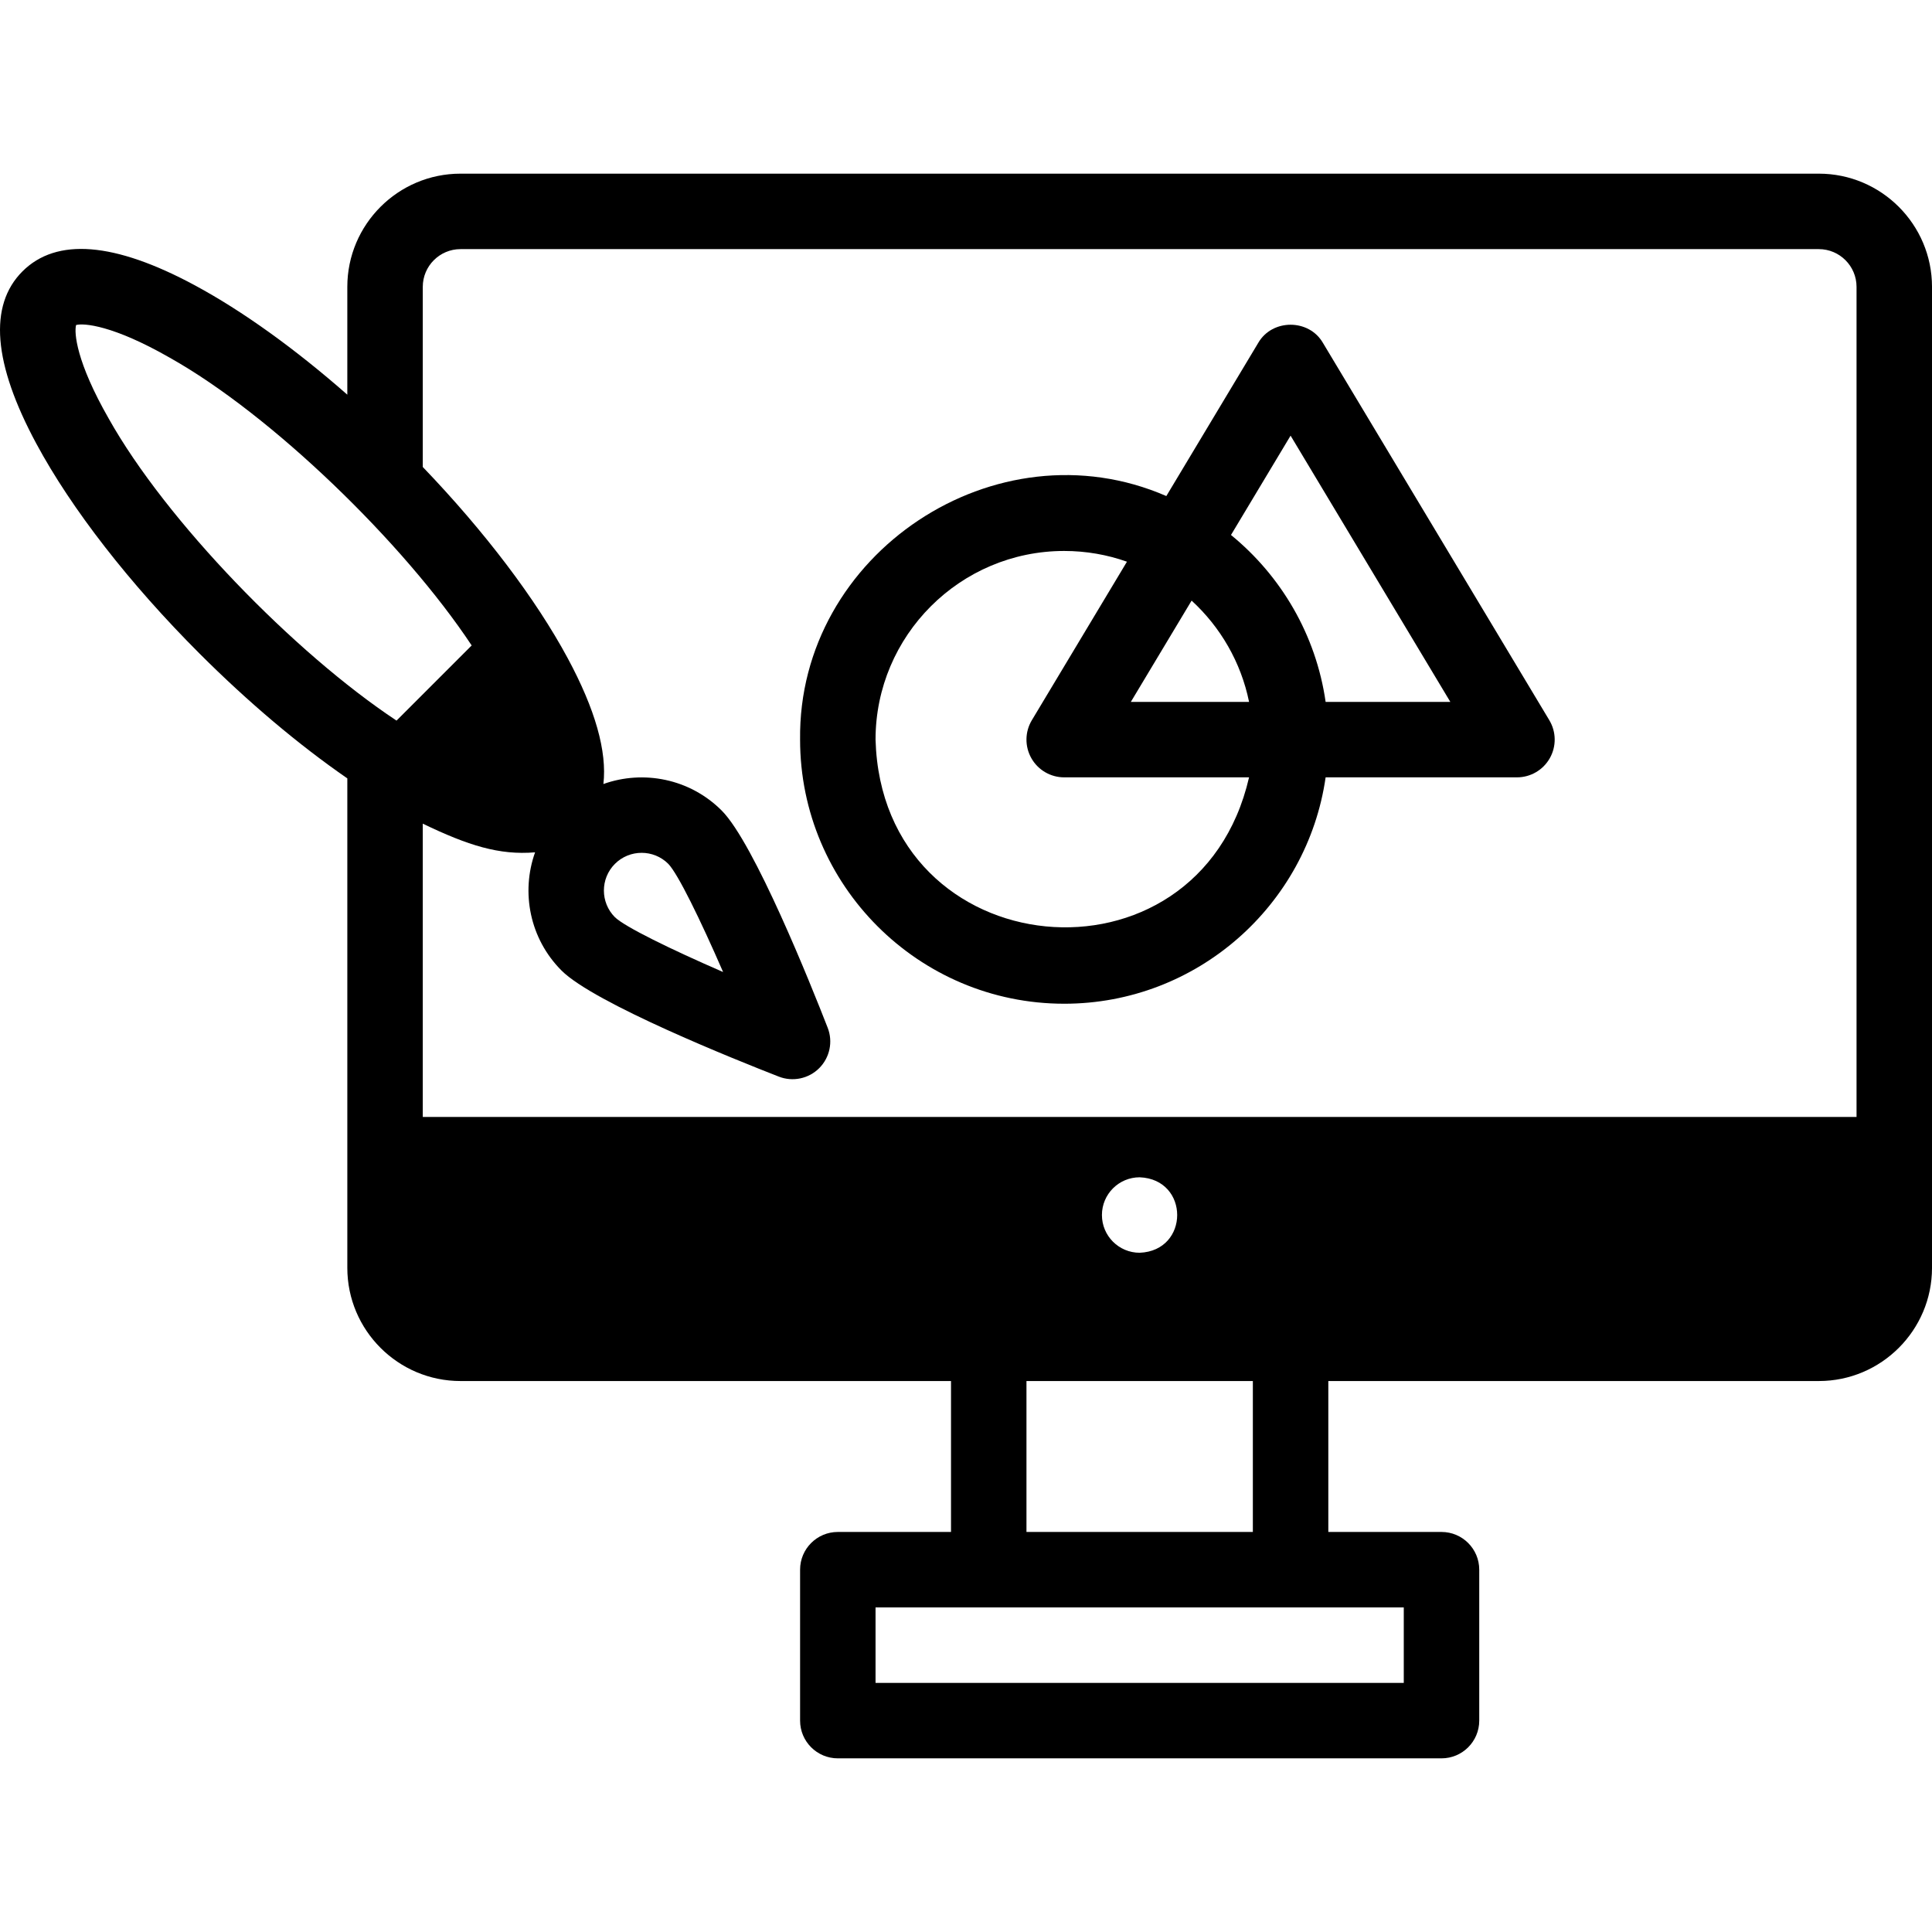 <svg id="Layer_1" enable-background="new 0 0 512.051 512.051" height="512" viewBox="0 0 512.051 512.051" width="512" xmlns="http://www.w3.org/2000/svg"><g><path d="m482.051 46.026h-360c-16.542 0-30 13.458-30 30v28.579c-13.846-12.16-27.799-22.195-40.437-29-21.281-11.459-36.644-12.699-45.664-3.68-9.018 9.018-7.779 24.381 3.68 45.663 9.312 17.292 24.668 37.044 43.241 55.618 12.898 12.898 26.364 24.244 39.181 33.092v129.727c0 16.542 13.458 30 30 30h130v40h-30c-5.522 0-10 4.478-10 10v40c0 5.522 4.478 10 10 10h160c5.522 0 10-4.478 10-10v-40c0-5.522-4.478-10-10-10h-30v-40h130c16.542 0 30-13.458 30-30v-260c-.001-16.541-13.459-29.999-30.001-29.999zm-360 20h360c5.514 0 10 4.486 10 10v220h-380v-77.728c12.007 5.784 20.27 8.395 29.764 7.6-3.777 10.584-1.437 22.882 7.022 31.341 0 .001 0 .001.001.001 8.625 8.624 46.255 23.691 57.583 28.104 3.658 1.431 7.888.573 10.701-2.247 2.805-2.806 3.687-7.004 2.247-10.701-4.413-11.328-19.48-48.958-28.105-57.584-8.459-8.458-20.757-10.799-31.341-7.021.994-8.639-2.158-19.785-9.45-33.327-8.493-15.772-22.016-33.592-38.422-50.697v-47.74c0-5.515 4.486-10.001 10-10.001zm170 256c0-5.523 4.477-10 10-10 13.265.527 13.261 19.475 0 20-5.523 0-10-4.477-10-10zm-129.072-93.072c3.901-3.897 10.245-3.898 14.139-.005 2.554 2.632 8.438 14.666 14.529 28.672-14.002-6.09-26.033-11.973-28.67-14.527-3.896-3.899-3.895-10.242.002-14.14zm-134.154-117.994c-8.63-15.076-9.202-22.779-8.659-24.82 2.042-.54 9.745.03 24.82 8.659 26.985 15.132 62.027 49.111 80.024 76.268l-19.917 19.917c-27.155-17.995-61.139-53.041-76.268-80.024zm343.226 335.066h-140v-20h140zm-40-40h-60v-40h60z"/><path d="m282.051 266.026c35.203 0 64.42-26.122 69.288-60h50.712c3.603 0 6.927-1.938 8.702-5.073 1.774-3.135 1.727-6.982-.127-10.071l-60-100c-3.702-6.418-13.45-6.417-17.15 0l-24.354 40.591c-45.082-19.617-97.669 15.219-97.07 64.554-.001 38.596 31.402 69.999 69.999 69.999zm33.768-106.843c7.628 6.997 13.084 16.324 15.228 26.843h-31.333zm26.232-43.721 42.338 70.563h-33.05c-2.552-17.759-11.794-33.387-25.083-44.238zm-60 30.564c5.828 0 11.427 1.002 16.632 2.844l-25.207 42.012c-1.854 3.089-1.901 6.937-.127 10.071 1.775 3.136 5.1 5.073 8.702 5.073h48.995c-13.421 58.312-97.3 50.353-98.995-10.001 0-27.57 22.43-49.999 50-49.999z"/></g></svg>
